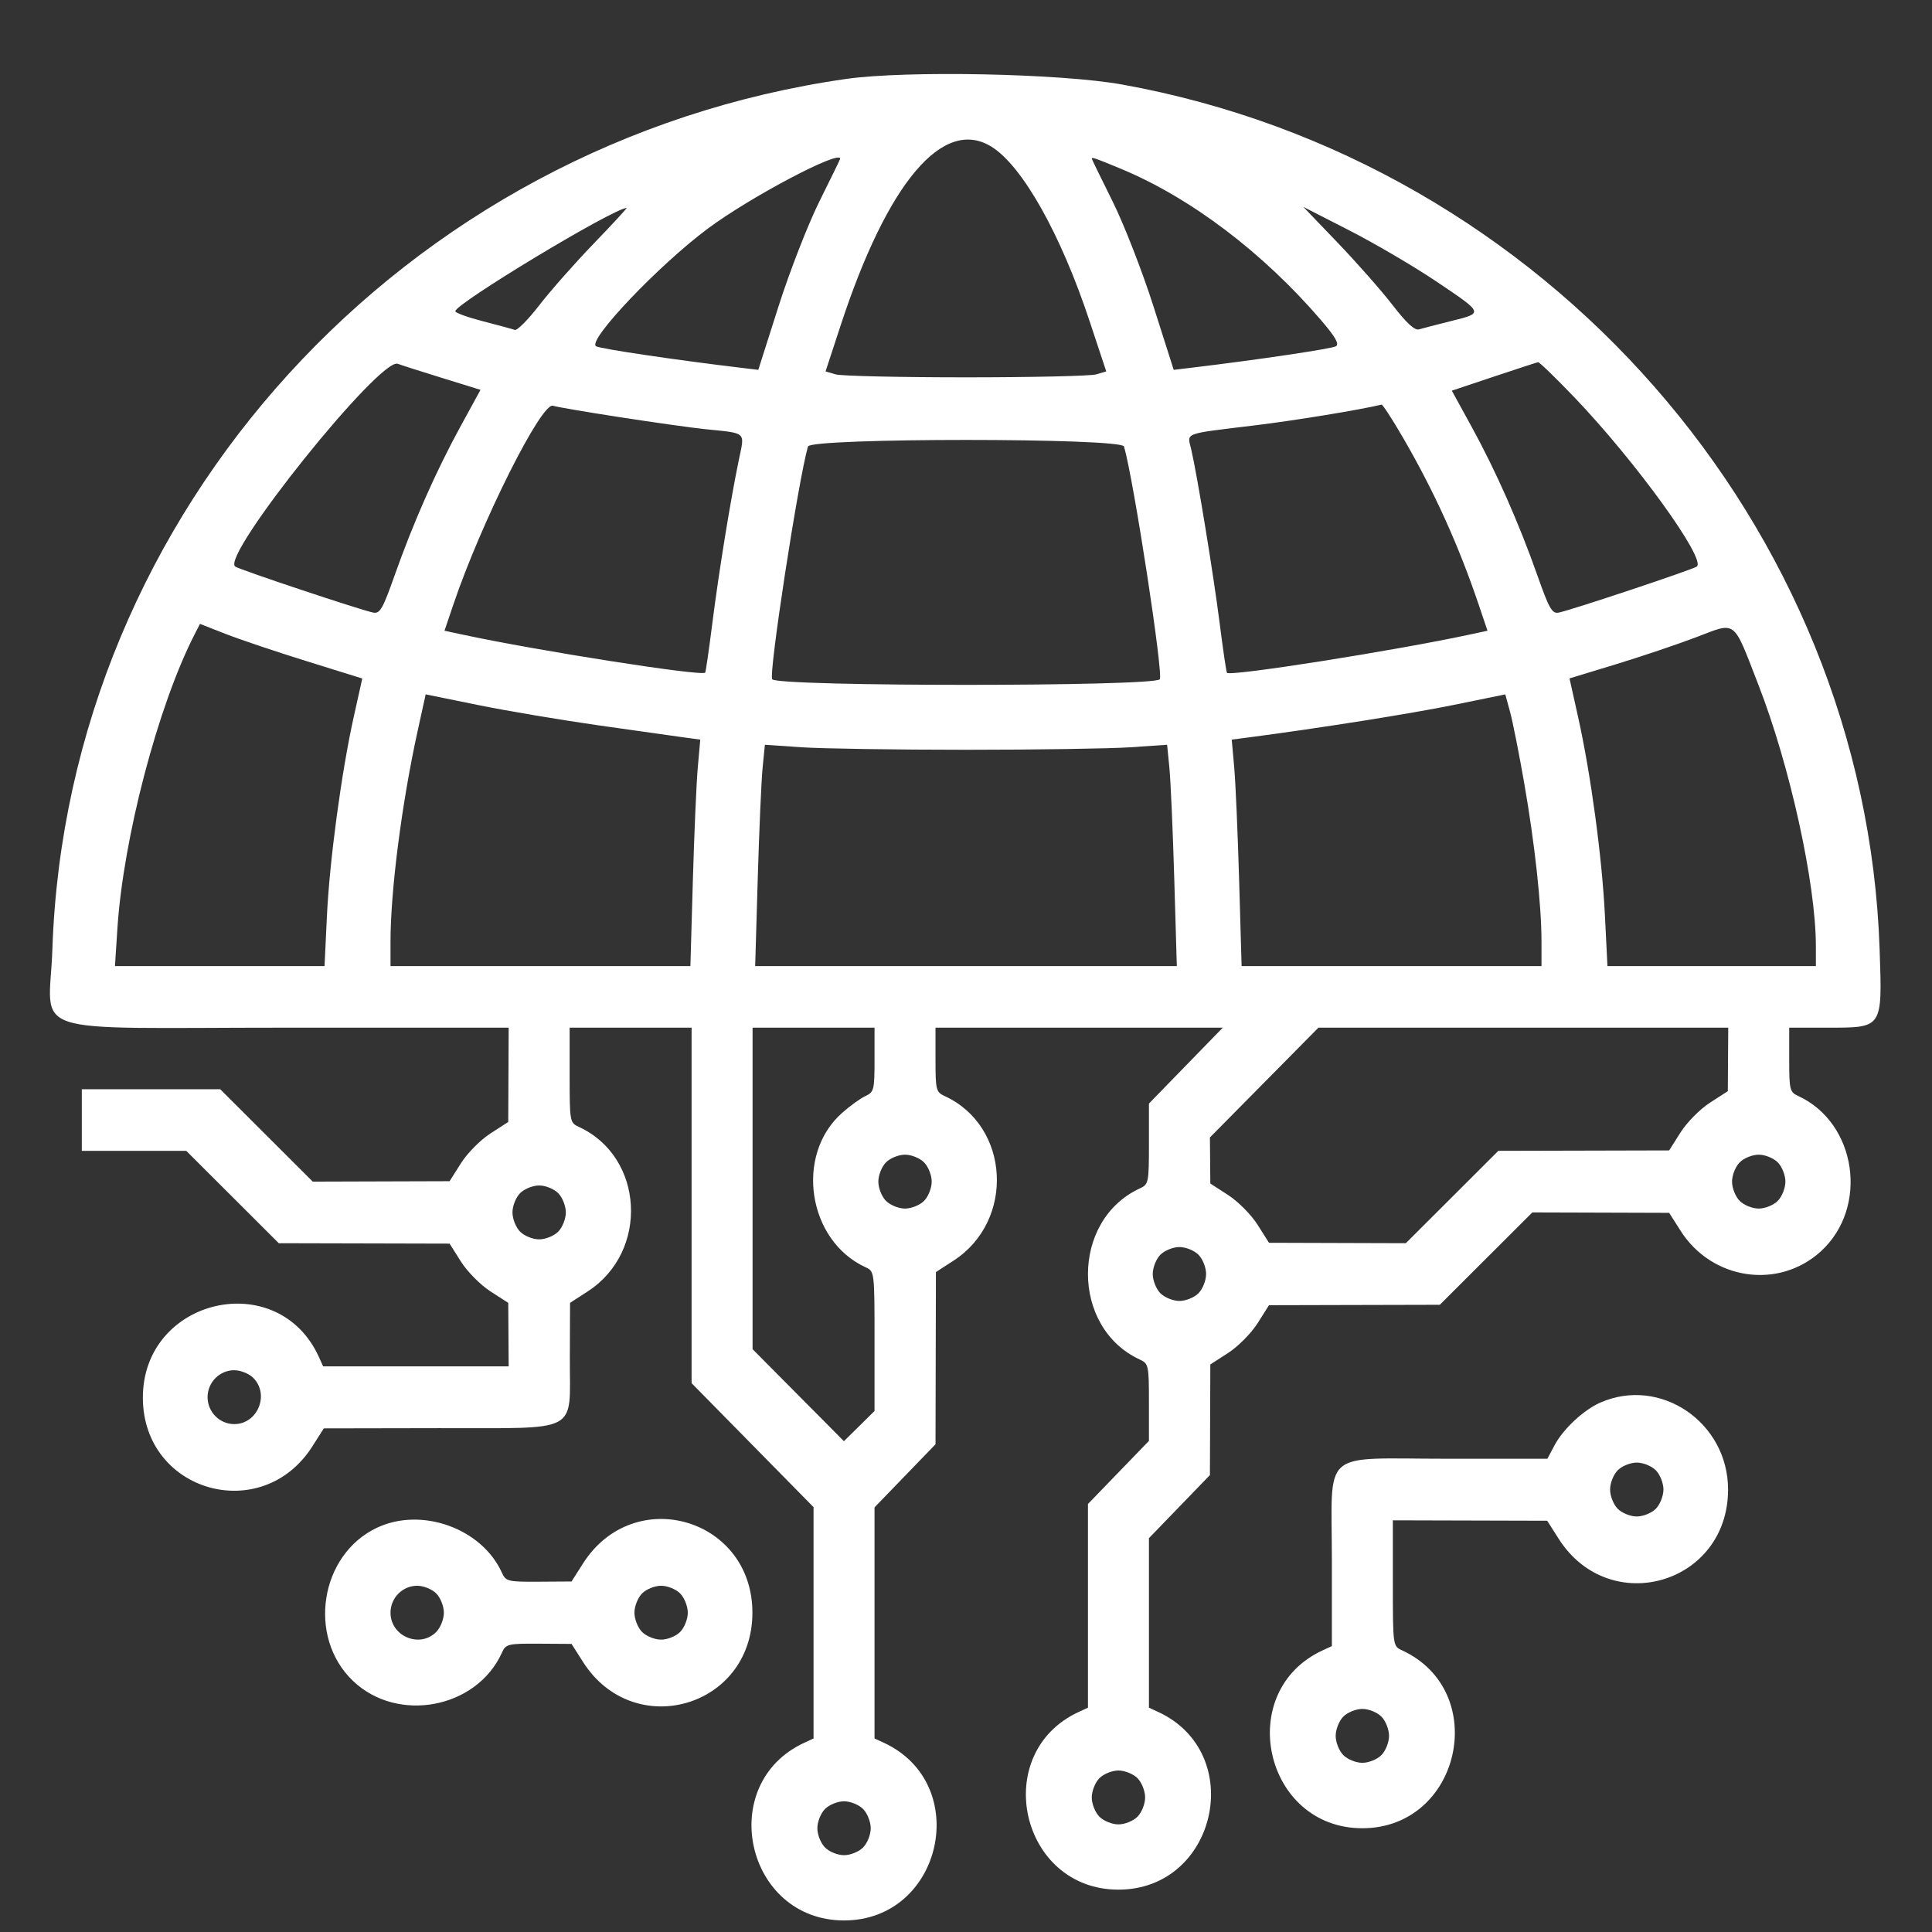 <svg xmlns="http://www.w3.org/2000/svg" xmlns:xlink="http://www.w3.org/1999/xlink" version="1.1"
    width="400" height="400" viewBox="0 0 400 400" xml:space="preserve">
<rect x="0" y="0" width="400" height="400" fill="#333333" stroke="none"/>
<desc>Created with Fabric.js 4.6.0</desc>
<defs>
</defs>
<g transform="matrix(1.01 0 0 1.02 200 200)" id="M1dIy-NnK-G05sB353gIi"  >
<path style="stroke: none; stroke-width: 0; stroke-dasharray: none; stroke-linecap: butt; stroke-dashoffset: 0; stroke-linejoin: miter; stroke-miterlimit: 4; fill: rgb(255,255,255); fill-rule: evenodd; opacity: 1;" vector-effect="non-scaling-stroke"  transform=" translate(0, 0)" d="M -24.584 -180.054 C -115.22 -167.231 -184.243 -92.29 -187.282 -3.41 C -187.896 14.555 -194.068 12.517 -139.063 12.517 L -93.75 12.517 L -93.792 22.087 L -93.835 31.658 L -97.503 34.001 C -99.521 35.29 -102.227 37.996 -103.516 40.014 L -105.859 43.682 L -119.884 43.725 L -133.908 43.767 L -143.391 34.392 L -152.874 25.017 L -167.062 25.017 L -181.25 25.017 L -181.25 31.267 L -181.25 37.517 L -170.546 37.517 L -159.842 37.517 L -150.359 46.892 L -140.876 56.267 L -123.368 56.309 L -105.859 56.352 L -103.516 60.02 C -102.227 62.038 -99.521 64.744 -97.503 66.033 L -93.835 68.376 L -93.792 74.822 L -93.75 81.267 L -112.765 81.267 L -131.78 81.267 L -132.627 79.41 C -141.004 61.024 -168.804 67.397 -168.733 87.687 C -168.666 106.757 -144.347 113.624 -133.984 97.499 L -131.641 93.852 L -108.008 93.809 C -78.693 93.757 -81.267 95.13 -81.208 79.509 L -81.165 68.376 L -77.518 66.033 C -64.931 57.944 -65.978 38.756 -79.339 32.668 C -81.216 31.813 -81.25 31.626 -81.25 22.157 L -81.25 12.517 L -68.75 12.517 L -56.25 12.517 L -56.25 48.596 L -56.25 84.676 L -43.75 97.259 L -31.25 109.842 L -31.25 133.32 L -31.25 156.797 L -33.107 157.644 C -51.41 165.983 -45.176 193.733 -25 193.733 C -4.824 193.733 1.41 165.983 -16.893 157.644 L -18.75 156.797 L -18.75 133.343 L -18.75 109.889 L -12.5 103.486 L -6.25 97.083 L -6.208 79.605 L -6.165 62.126 L -2.518 59.783 C 10.069 51.694 9.022 32.506 -4.339 26.418 C -6.144 25.596 -6.25 25.186 -6.25 19.032 L -6.25 12.517 L 23.193 12.517 L 52.636 12.517 L 45.068 20.22 L 37.5 27.923 L 37.5 36.11 C 37.5 43.972 37.426 44.331 35.643 45.144 C 21.453 51.609 21.453 73.425 35.643 79.89 C 37.418 80.699 37.5 81.081 37.5 88.566 L 37.5 96.395 L 31.25 102.798 L 25 109.201 L 25 129.874 L 25 150.547 L 23.143 151.394 C 4.84 159.733 11.074 187.483 31.25 187.483 C 51.426 187.483 57.66 159.733 39.357 151.394 L 37.5 150.547 L 37.5 133.343 L 37.5 116.139 L 43.75 109.736 L 50 103.333 L 50.042 92.105 L 50.085 80.876 L 53.753 78.533 C 55.771 77.244 58.477 74.538 59.766 72.52 L 62.109 68.852 L 79.618 68.809 L 97.126 68.767 L 106.609 59.392 L 116.092 50.017 L 130.116 50.059 L 144.141 50.102 L 146.484 53.749 C 152.914 63.754 166.562 65.74 175.224 57.931 C 185.112 49.016 182.6 31.858 170.607 26.394 C 168.868 25.601 168.75 25.134 168.75 19.032 L 168.75 12.517 L 176.563 12.517 C 187.986 12.517 187.834 12.742 187.282 -3.41 C 184.343 -89.372 118.861 -163.398 32.031 -178.918 C 19.459 -181.166 -12.235 -181.801 -24.584 -180.054 M 5.244 -166.287 C 11.587 -162.366 19.437 -148.531 25.353 -130.842 L 28.75 -120.686 L 26.68 -120.086 C 25.541 -119.757 13.535 -119.487 0 -119.487 C -13.535 -119.487 -25.55 -119.757 -26.701 -120.086 L -28.792 -120.686 L -25.687 -130.061 C -16.083 -159.052 -4.673 -172.416 5.244 -166.287 M -25.791 -163.85 C -25.796 -163.743 -27.71 -159.855 -30.045 -155.211 C -32.379 -150.567 -36.154 -140.971 -38.434 -133.887 L -42.578 -121.007 L -46.094 -121.423 C -59.714 -123.034 -75.003 -125.283 -75.836 -125.798 C -77.699 -126.95 -62.988 -142.27 -52.861 -149.725 C -44.159 -156.131 -25.699 -165.764 -25.791 -163.85 M 31.866 -161.77 C 46.095 -155.902 60.92 -144.781 72.816 -131.048 C 75.728 -127.687 76.558 -126.244 75.836 -125.798 C 75.003 -125.283 59.714 -123.034 46.094 -121.423 L 42.578 -121.007 L 38.434 -133.887 C 36.154 -140.971 32.379 -150.567 30.045 -155.211 C 27.71 -159.855 25.796 -163.743 25.791 -163.85 C 25.772 -164.237 26.429 -164.012 31.866 -161.77 M -76.287 -146.663 C -80.161 -142.688 -85.195 -137.044 -87.474 -134.119 C -89.753 -131.195 -92.009 -128.942 -92.488 -129.113 C -92.967 -129.283 -95.908 -130.074 -99.023 -130.869 C -102.139 -131.665 -104.687 -132.58 -104.687 -132.904 C -104.687 -134.435 -72.425 -153.703 -69.583 -153.869 C -69.396 -153.88 -72.413 -150.637 -76.287 -146.663 M 96.415 -138.947 C 106.193 -132.43 106.143 -132.563 99.414 -130.903 C 96.514 -130.188 93.566 -129.431 92.864 -129.222 C 91.984 -128.96 90.301 -130.492 87.459 -134.139 C 85.189 -137.052 80.138 -142.733 76.236 -146.763 L 69.141 -154.09 L 78.641 -149.276 C 83.866 -146.628 91.864 -141.98 96.415 -138.947 M -107.393 -119.36 L -99.518 -116.949 L -103.665 -109.443 C -108.645 -100.43 -113.356 -89.875 -117.134 -79.262 C -119.531 -72.53 -120.141 -71.474 -121.484 -71.73 C -123.96 -72.203 -148.723 -80.375 -149.794 -81.073 C -152.905 -83.101 -120.102 -123.625 -116.475 -122.233 C -115.811 -121.978 -111.724 -120.685 -107.393 -119.36 M 124.725 -115.413 C 137.268 -102.437 151.875 -82.429 149.794 -81.073 C 148.723 -80.375 123.96 -72.203 121.484 -71.73 C 120.141 -71.474 119.531 -72.53 117.134 -79.262 C 113.364 -89.851 108.642 -100.428 103.698 -109.358 L 99.589 -116.78 L 108.193 -119.628 C 112.925 -121.194 117.009 -122.513 117.268 -122.558 C 117.527 -122.603 120.883 -119.387 124.725 -115.413 M -70.938 -111.396 C -63.934 -110.324 -56.094 -109.233 -53.516 -108.971 C -44.815 -108.087 -45.343 -108.561 -46.566 -102.726 C -48.29 -94.5 -50.665 -80.006 -52.006 -69.514 C -52.693 -64.143 -53.348 -59.656 -53.462 -59.542 C -54.23 -58.774 -87.878 -64 -103.256 -67.277 L -106.903 -68.054 L -105.12 -73.276 C -99.393 -90.052 -86.96 -114.605 -84.644 -113.716 C -84.11 -113.511 -77.942 -112.467 -70.938 -111.396 M 89.6 -107.21 C 96.016 -96.258 100.979 -85.405 105.12 -73.276 L 106.903 -68.054 L 103.256 -67.277 C 87.883 -64.001 54.254 -58.75 53.497 -59.507 C 53.364 -59.64 52.693 -64.143 52.005 -69.514 C 50.729 -79.48 47.409 -99.579 46.165 -104.871 C 45.349 -108.341 44.249 -107.934 59.375 -109.759 C 67.538 -110.744 80.668 -112.875 85.181 -113.947 C 85.409 -114.001 87.397 -110.969 89.6 -107.21 M 32.393 -105.452 C 34.386 -98.635 40.529 -59.002 39.719 -58.191 C 38.218 -56.691 -38.218 -56.691 -39.719 -58.191 C -40.529 -59.002 -34.386 -98.635 -32.393 -105.452 C -31.875 -107.223 31.875 -107.223 32.393 -105.452 M -135.121 -61.858 L -123.757 -58.358 L -125.476 -50.711 C -128.019 -39.398 -130.467 -21.403 -131.011 -10.017 L -131.491 0.017 L -152.972 0.017 L -174.454 0.017 L -173.953 -7.615 C -172.753 -25.932 -165.642 -52.784 -158.161 -67.251 L -157.028 -69.443 L -151.756 -67.4 C -148.857 -66.277 -141.371 -63.783 -135.121 -61.858 M 162.44 -57.068 C 168.895 -40.64 174.204 -16.75 174.215 -4.085 L 174.219 0.017 L 152.855 0.017 L 131.491 0.017 L 130.968 -10.335 C 130.371 -22.147 128.084 -38.9 125.488 -50.468 L 123.714 -58.375 L 133.146 -61.219 C 138.334 -62.784 145.742 -65.254 149.609 -66.708 C 158.059 -69.886 157.129 -70.585 162.44 -57.068 M -75.391 -48.856 C -67.656 -47.765 -59.785 -46.664 -57.9 -46.41 L -54.472 -45.949 L -54.978 -40.349 C -55.256 -37.269 -55.712 -26.926 -55.99 -17.366 L -56.496 0.017 L -87.232 0.017 L -117.969 0.017 L -117.969 -4.978 C -117.969 -15.28 -115.657 -33.053 -112.415 -47.678 L -110.761 -55.139 L -100.107 -52.989 C -94.247 -51.807 -83.125 -49.947 -75.391 -48.856 M 114.433 -37.092 C 116.607 -24.728 117.969 -12.36 117.969 -4.978 L 117.969 0.017 L 87.232 0.017 L 56.496 0.017 L 55.99 -17.366 C 55.712 -26.926 55.256 -37.269 54.978 -40.349 L 54.472 -45.949 L 57.9 -46.392 C 72.459 -48.277 91.174 -51.213 100 -52.998 L 110.547 -55.132 L 111.528 -51.581 C 112.068 -49.628 113.375 -43.108 114.433 -37.092 M 0 -43.89 C 14.395 -43.89 29.559 -44.118 33.699 -44.397 L 41.226 -44.905 L 41.695 -40.217 C 41.952 -37.639 42.4 -27.532 42.69 -17.756 L 43.217 0.017 L 0 0.017 L -43.217 0.017 L -42.69 -17.756 C -42.4 -27.532 -41.952 -37.639 -41.695 -40.217 L -41.226 -44.905 L -33.699 -44.397 C -29.559 -44.118 -14.395 -43.89 0 -43.89 M -18.75 19.032 C -18.75 25.134 -18.868 25.601 -20.607 26.394 C -21.628 26.859 -23.793 28.406 -25.417 29.833 C -35.133 38.363 -32.463 55.738 -20.607 61.14 C -18.751 61.986 -18.75 61.996 -18.75 76.156 L -18.75 90.325 L -21.887 93.389 L -25.025 96.452 L -34.387 87.114 L -43.75 77.776 L -43.75 45.146 L -43.75 12.517 L -31.25 12.517 L -18.75 12.517 L -18.75 19.032 M 156.208 18.962 L 156.165 25.408 L 152.497 27.751 C 150.479 29.04 147.773 31.746 146.484 33.764 L 144.141 37.432 L 126.632 37.475 L 109.124 37.517 L 99.641 46.892 L 90.158 56.267 L 76.134 56.225 L 62.109 56.182 L 59.766 52.514 C 58.477 50.496 55.771 47.79 53.753 46.501 L 50.085 44.158 L 50.042 39.48 L 50 34.802 L 61.123 23.66 L 72.245 12.517 L 114.248 12.517 L 156.25 12.517 L 156.208 18.962 M -8.594 39.861 C -7.726 40.729 -7.031 42.465 -7.031 43.767 C -7.031 45.069 -7.726 46.805 -8.594 47.673 C -9.462 48.541 -11.198 49.236 -12.5 49.236 C -13.802 49.236 -15.538 48.541 -16.406 47.673 C -17.274 46.805 -17.969 45.069 -17.969 43.767 C -17.969 42.465 -17.274 40.729 -16.406 39.861 C -15.538 38.993 -13.802 38.298 -12.5 38.298 C -11.198 38.298 -9.462 38.993 -8.594 39.861 M 166.406 39.861 C 167.274 40.729 167.969 42.465 167.969 43.767 C 167.969 45.069 167.274 46.805 166.406 47.673 C 165.538 48.541 163.802 49.236 162.5 49.236 C 161.198 49.236 159.462 48.541 158.594 47.673 C 157.726 46.805 157.031 45.069 157.031 43.767 C 157.031 42.465 157.726 40.729 158.594 39.861 C 159.462 38.993 161.198 38.298 162.5 38.298 C 163.802 38.298 165.538 38.993 166.406 39.861 M -83.594 46.111 C -82.726 46.979 -82.031 48.715 -82.031 50.017 C -82.031 51.319 -82.726 53.055 -83.594 53.923 C -84.462 54.791 -86.198 55.486 -87.5 55.486 C -88.802 55.486 -90.538 54.791 -91.406 53.923 C -92.274 53.055 -92.969 51.319 -92.969 50.017 C -92.969 48.715 -92.274 46.979 -91.406 46.111 C -90.538 45.243 -88.802 44.548 -87.5 44.548 C -86.198 44.548 -84.462 45.243 -83.594 46.111 M 47.656 58.611 C 48.524 59.479 49.219 61.215 49.219 62.517 C 49.219 63.819 48.524 65.555 47.656 66.423 C 46.788 67.291 45.052 67.986 43.75 67.986 C 42.448 67.986 40.712 67.291 39.844 66.423 C 38.976 65.555 38.281 63.819 38.281 62.517 C 38.281 61.215 38.976 59.479 39.844 58.611 C 40.712 57.743 42.448 57.048 43.75 57.048 C 45.052 57.048 46.788 57.743 47.656 58.611 M -146.094 83.611 C -142.712 86.992 -145.21 92.986 -150 92.986 C -153.007 92.986 -155.469 90.524 -155.469 87.517 C -155.469 84.51 -153.007 82.048 -150 82.048 C -148.698 82.048 -146.962 82.743 -146.094 83.611 M 130.017 88.625 C 126.624 90.103 122.438 93.959 120.676 97.231 L 119.176 100.017 L 98.65 100.017 C 72.343 100.017 75 97.705 75 120.595 L 75 138.047 L 73.143 138.894 C 54.862 147.223 61.1 175.017 81.25 175.017 C 101.4 175.017 107.638 147.223 89.357 138.894 C 87.512 138.053 87.5 137.964 87.5 125.282 L 87.5 112.517 L 103.32 112.559 L 119.141 112.602 L 121.484 116.249 C 131.908 132.47 156.216 125.483 156.216 106.267 C 156.216 92.618 142.327 83.265 130.017 88.625 M 141.406 102.361 C 142.274 103.229 142.969 104.965 142.969 106.267 C 142.969 107.569 142.274 109.305 141.406 110.173 C 140.538 111.041 138.802 111.736 137.5 111.736 C 136.198 111.736 134.462 111.041 133.594 110.173 C 132.726 109.305 132.031 107.569 132.031 106.267 C 132.031 104.965 132.726 103.229 133.594 102.361 C 134.462 101.493 136.198 100.798 137.5 100.798 C 138.802 100.798 140.538 101.493 141.406 102.361 M -120.703 114.001 C -132.426 119.44 -135.102 136.157 -125.681 145.095 C -116.534 153.773 -100.303 150.735 -95.127 139.374 C -94.329 137.623 -93.896 137.519 -87.57 137.559 L -80.859 137.602 L -78.516 141.249 C -68.092 157.47 -43.784 150.483 -43.784 131.267 C -43.784 112.051 -68.092 105.064 -78.516 121.285 L -80.859 124.932 L -87.57 124.975 C -93.896 125.015 -94.329 124.911 -95.127 123.16 C -99.223 114.168 -111.55 109.754 -120.703 114.001 M -108.594 127.361 C -107.726 128.229 -107.031 129.965 -107.031 131.267 C -107.031 132.569 -107.726 134.305 -108.594 135.173 C -111.975 138.555 -117.969 136.057 -117.969 131.267 C -117.969 128.26 -115.507 125.798 -112.5 125.798 C -111.198 125.798 -109.462 126.493 -108.594 127.361 M -58.594 127.361 C -57.726 128.229 -57.031 129.965 -57.031 131.267 C -57.031 132.569 -57.726 134.305 -58.594 135.173 C -59.462 136.041 -61.198 136.736 -62.5 136.736 C -63.802 136.736 -65.538 136.041 -66.406 135.173 C -67.274 134.305 -67.969 132.569 -67.969 131.267 C -67.969 129.965 -67.274 128.229 -66.406 127.361 C -65.538 126.493 -63.802 125.798 -62.5 125.798 C -61.198 125.798 -59.462 126.493 -58.594 127.361 M 85.156 152.361 C 86.024 153.229 86.719 154.965 86.719 156.267 C 86.719 157.569 86.024 159.305 85.156 160.173 C 84.288 161.041 82.552 161.736 81.25 161.736 C 79.948 161.736 78.212 161.041 77.344 160.173 C 76.476 159.305 75.781 157.569 75.781 156.267 C 75.781 154.965 76.476 153.229 77.344 152.361 C 78.212 151.493 79.948 150.798 81.25 150.798 C 82.552 150.798 84.288 151.493 85.156 152.361 M 35.156 164.861 C 36.024 165.729 36.719 167.465 36.719 168.767 C 36.719 170.069 36.024 171.805 35.156 172.673 C 34.288 173.541 32.552 174.236 31.25 174.236 C 29.948 174.236 28.212 173.541 27.344 172.673 C 26.476 171.805 25.781 170.069 25.781 168.767 C 25.781 167.465 26.476 165.729 27.344 164.861 C 28.212 163.993 29.948 163.298 31.25 163.298 C 32.552 163.298 34.288 163.993 35.156 164.861 M -21.094 171.111 C -20.226 171.979 -19.531 173.715 -19.531 175.017 C -19.531 176.319 -20.226 178.055 -21.094 178.923 C -21.962 179.791 -23.698 180.486 -25 180.486 C -26.302 180.486 -28.038 179.791 -28.906 178.923 C -29.774 178.055 -30.469 176.319 -30.469 175.017 C -30.469 173.715 -29.774 171.979 -28.906 171.111 C -28.038 170.243 -26.302 169.548 -25 169.548 C -23.698 169.548 -21.962 170.243 -21.094 171.111 M -225 -193.733 L -205 -193.733 L -205 -173.733 L -225 -173.733 z M 205 -193.733 L 225 -193.733 L 225 -173.733 L 205 -173.733 z" stroke-linecap="round" />
</g>
</svg>